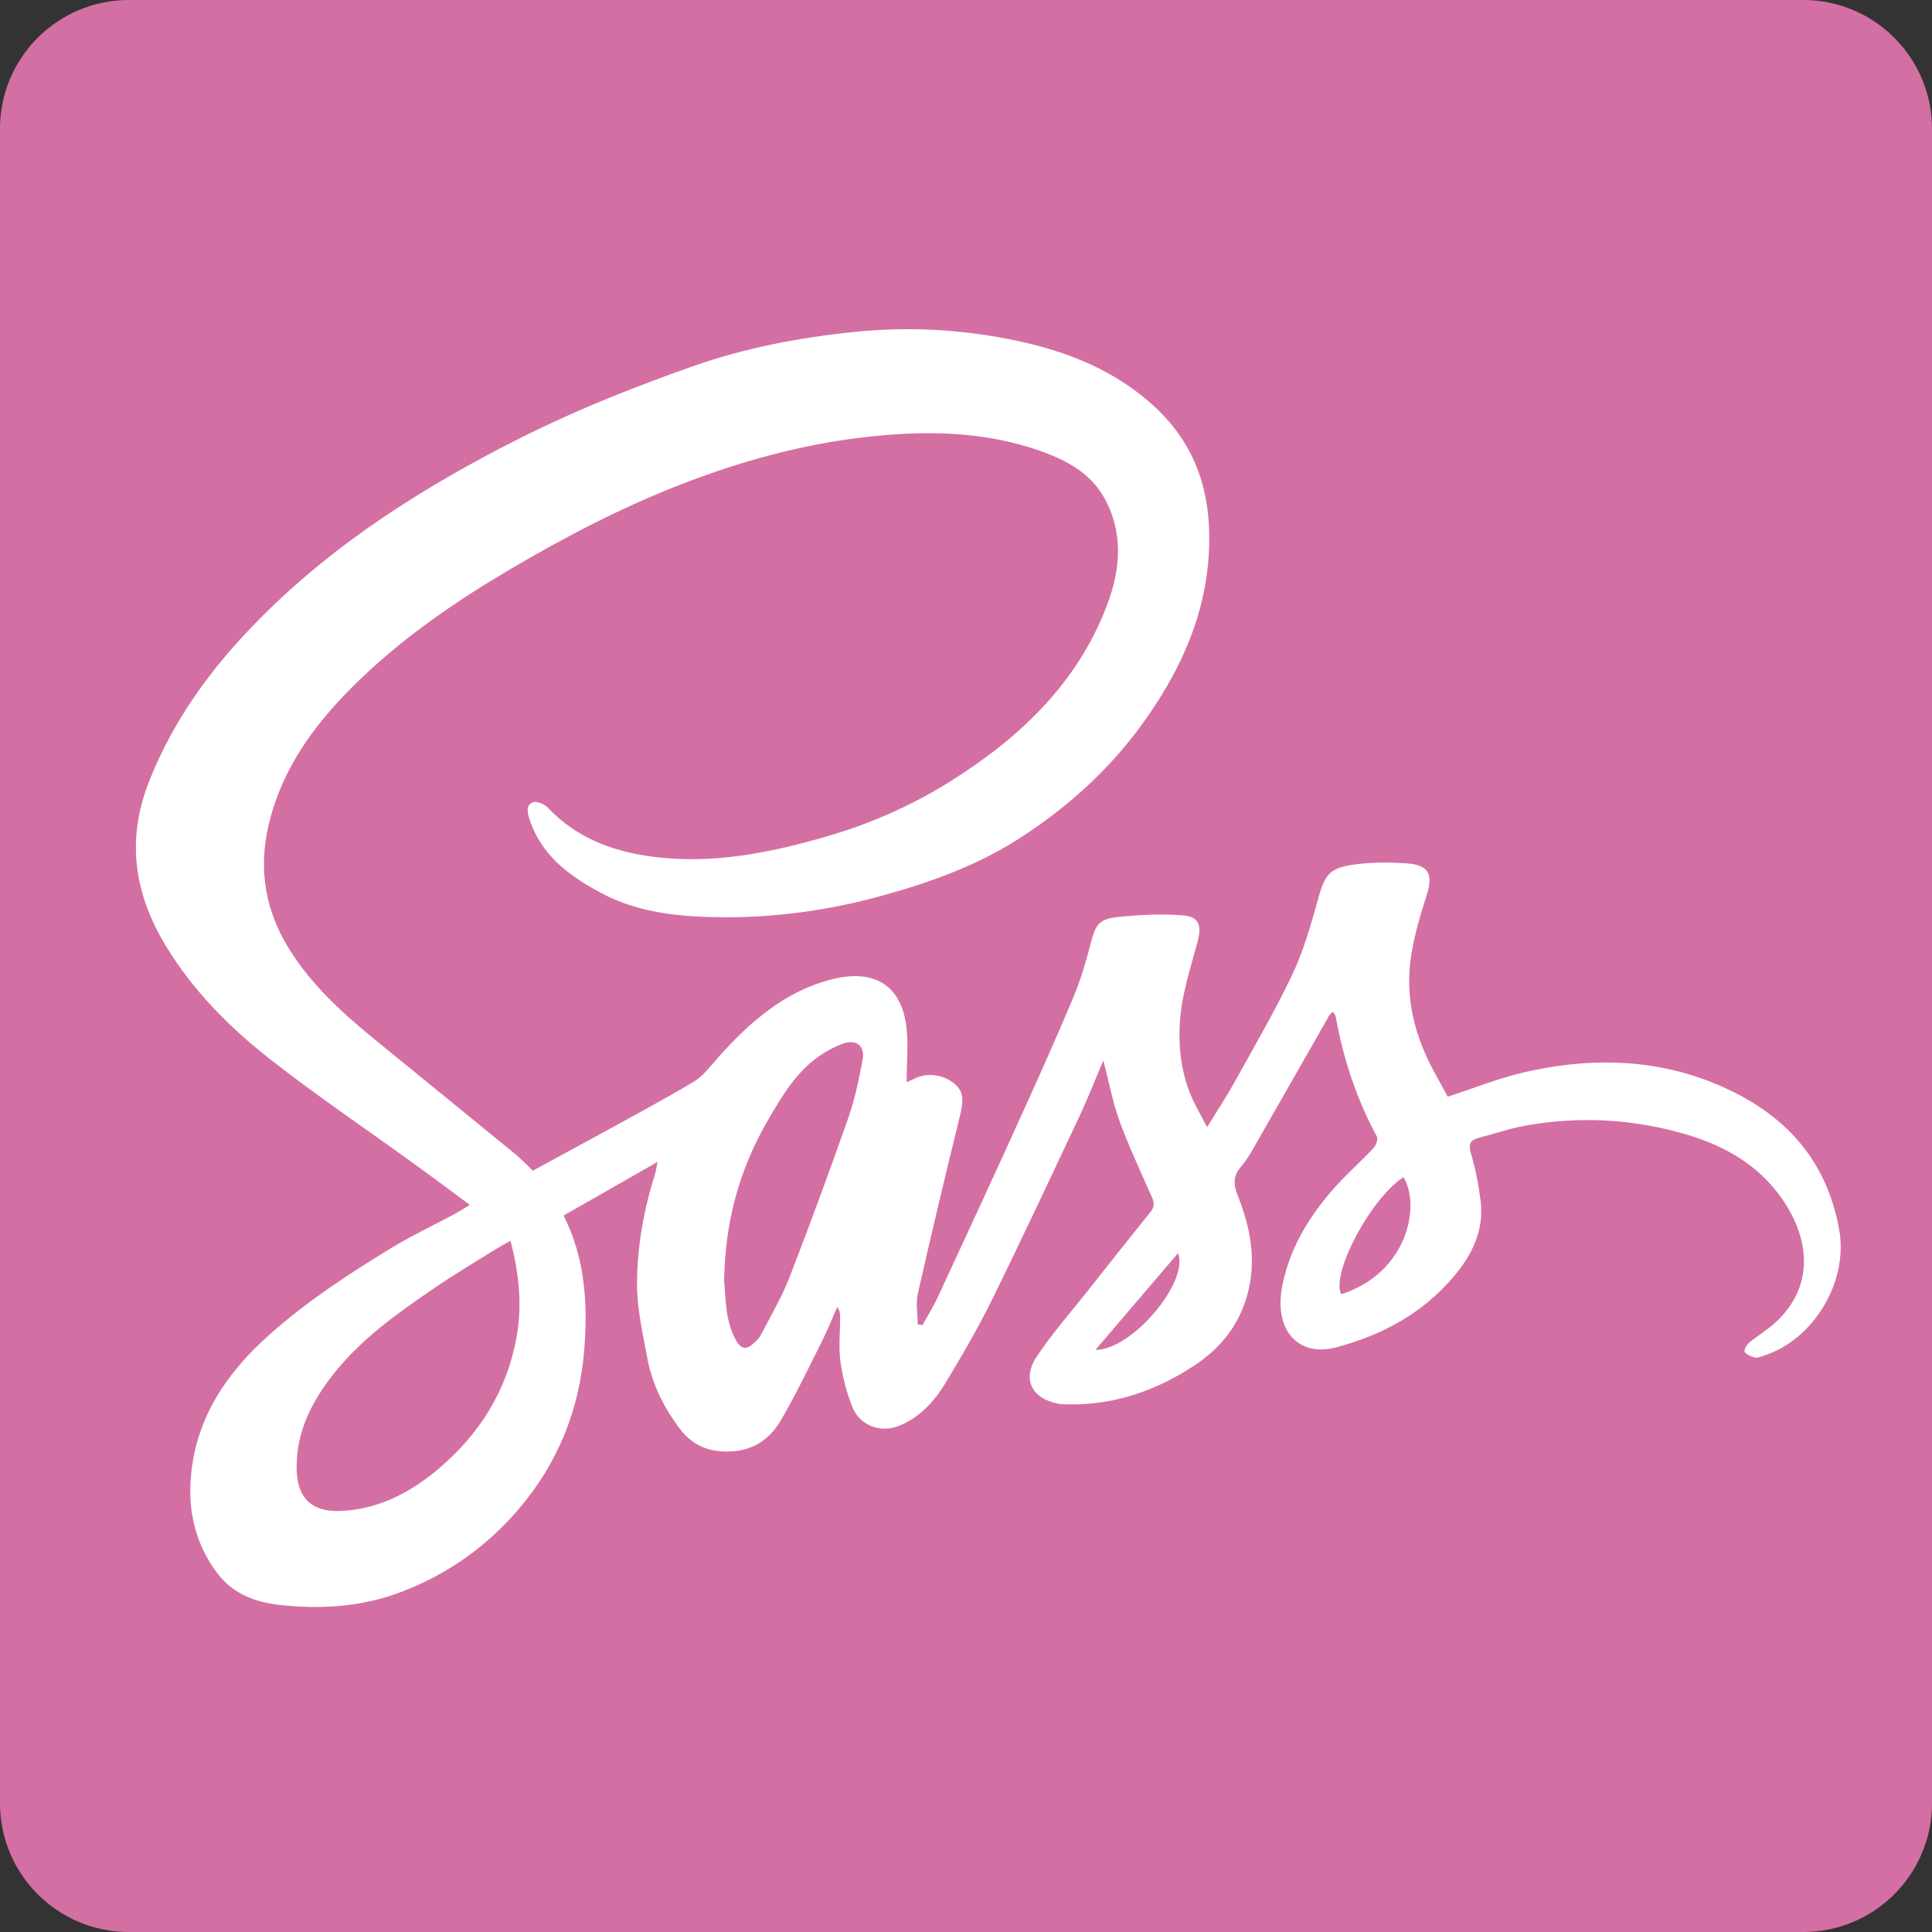 <?xml version="1.0" encoding="utf-8"?>
<!-- Generator: Adobe Illustrator 16.0.0, SVG Export Plug-In . SVG Version: 6.00 Build 0)  -->
<!DOCTYPE svg PUBLIC "-//W3C//DTD SVG 1.0//EN" "http://www.w3.org/TR/2001/REC-SVG-20010904/DTD/svg10.dtd">
<svg version="1.0" id="Layer_1" xmlns="http://www.w3.org/2000/svg" xmlns:xlink="http://www.w3.org/1999/xlink" x="0px" y="0px"
	 width="75px" height="75px" viewBox="0 0 75 75" enable-background="new 0 0 75 75" xml:space="preserve">
<rect x="0" y="0" width="75" height="75" fill="#333333" stroke="none"/>
<path fill="#D46FA3" d="M75,70c0,2.762-2.238,5-5,5H5c-2.761,0-5-2.238-5-5V5c0-2.761,2.239-5,5-5h65c2.762,0,5,2.239,5,5V70z"/>
<path fill="#FFFFFF" d="M71.4,47.754c-0.514-2.926-2.348-4.716-4.996-5.757c-2.352-0.923-4.783-0.931-7.215-0.376
	c-1,0.229-1.961,0.62-2.988,0.953c-0.154-0.282-0.33-0.608-0.51-0.934c-0.779-1.418-1.162-2.928-0.909-4.541
	c0.122-0.792,0.354-1.575,0.599-2.341c0.264-0.822,0.087-1.181-0.768-1.242c-0.58-0.042-1.168-0.047-1.744,0.01
	c-1.242,0.124-1.418,0.352-1.697,1.36c-0.279,1.004-0.566,2.024-1.012,2.962c-0.682,1.434-1.485,2.807-2.256,4.197
	c-0.313,0.565-0.674,1.106-1.045,1.711c-0.164-0.313-0.289-0.549-0.414-0.782c-0.57-1.067-0.725-2.248-0.633-3.406
	c0.078-1.016,0.414-2.014,0.678-3.011c0.168-0.637,0.064-0.973-0.582-1.023c-0.844-0.066-1.699-0.02-2.541,0.068
	c-0.706,0.074-0.842,0.311-1.02,0.997c-0.184,0.709-0.388,1.42-0.67,2.094c-0.652,1.562-1.346,3.104-2.045,4.645
	c-1.063,2.348-2.146,4.686-3.229,7.021c-0.173,0.373-0.394,0.725-0.594,1.084c-0.06-0.01-0.12-0.021-0.182-0.029
	c-0.003-0.396-0.083-0.813,0.002-1.188c0.521-2.309,1.07-4.608,1.636-6.906c0.158-0.637,0.137-0.967-0.238-1.271
	c-0.427-0.344-1.073-0.417-1.525-0.176c-0.094,0.05-0.193,0.086-0.306,0.135c0-0.771,0.079-1.493-0.016-2.192
	c-0.234-1.735-1.423-2.169-2.877-1.803c-1.806,0.459-3.168,1.633-4.384,2.992c-0.316,0.354-0.611,0.764-1.005,0.998
	c-1.325,0.788-2.689,1.51-4.04,2.253c-0.723,0.396-1.447,0.788-2.188,1.19c-0.245-0.232-0.46-0.463-0.701-0.659
	c-1.807-1.479-3.621-2.953-5.432-4.431c-1.256-1.023-2.449-2.108-3.32-3.502c-0.918-1.471-1.201-3.053-0.824-4.742
	c0.529-2.364,1.938-4.188,3.646-5.812c1.745-1.66,3.723-3.009,5.792-4.227c2.16-1.271,4.383-2.423,6.723-3.321
	c2.219-0.85,4.494-1.483,6.864-1.765c2.378-0.284,4.73-0.279,7.014,0.541c0.966,0.347,1.881,0.843,2.408,1.78
	c0.765,1.357,0.646,2.794,0.121,4.177c-1.142,3.021-3.365,5.13-6.026,6.811c-1.523,0.962-3.167,1.688-4.91,2.189
	c-2.191,0.63-4.397,1.072-6.689,0.774c-1.555-0.203-2.965-0.718-4.073-1.896c-0.135-0.145-0.442-0.277-0.594-0.217
	c-0.286,0.111-0.21,0.41-0.126,0.667c0.459,1.407,1.561,2.202,2.778,2.854c1.383,0.738,2.899,0.909,4.444,0.937
	c2.22,0.041,4.391-0.254,6.527-0.851c1.813-0.506,3.574-1.137,5.167-2.146c1.938-1.229,3.619-2.743,4.961-4.631
	c1.608-2.262,2.619-4.705,2.496-7.527c-0.076-1.777-0.707-3.32-2.009-4.565c-1.575-1.505-3.526-2.265-5.604-2.688
	c-2.017-0.412-4.069-0.523-6.132-0.313c-2.155,0.219-4.27,0.621-6.314,1.343c-1.073,0.378-2.139,0.778-3.193,1.206
	c-2.182,0.883-4.29,1.925-6.326,3.106c-2.457,1.425-4.768,3.053-6.813,5.031c-2.02,1.949-3.717,4.119-4.76,6.783
	c-0.895,2.284-0.559,4.37,0.672,6.392c1.045,1.714,2.443,3.125,4,4.349c1.813,1.424,3.729,2.715,5.596,4.066
	c0.704,0.508,1.395,1.027,2.19,1.615c-0.282,0.168-0.441,0.272-0.609,0.363c-0.83,0.445-1.688,0.85-2.49,1.34
	c-1.648,1.01-3.261,2.063-4.71,3.361c-1.622,1.455-2.774,3.139-3.007,5.352c-0.147,1.425,0.149,2.754,1.029,3.902
	c0.598,0.783,1.455,1.108,2.419,1.213c1.619,0.176,3.206,0.071,4.737-0.518c1.78-0.686,3.29-1.754,4.531-3.209
	c1.531-1.796,2.364-3.881,2.544-6.216c0.136-1.765,0.034-3.513-0.804-5.175c1.195-0.682,2.362-1.349,3.646-2.082
	c-0.054,0.266-0.065,0.381-0.101,0.486c-0.437,1.381-0.69,2.807-0.695,4.244c-0.001,0.959,0.221,1.926,0.396,2.877
	c0.189,1.016,0.643,1.932,1.266,2.752c0.393,0.518,0.899,0.824,1.594,0.876c1.053,0.079,1.828-0.345,2.333-1.212
	c0.571-0.98,1.063-2.009,1.574-3.025c0.224-0.443,0.406-0.908,0.608-1.363c0.104,0.142,0.115,0.266,0.115,0.391
	c0,0.583-0.067,1.176,0.013,1.746c0.087,0.612,0.247,1.23,0.489,1.801c0.283,0.665,1.072,0.946,1.748,0.686
	c0.816-0.317,1.393-0.941,1.83-1.664c0.635-1.047,1.254-2.109,1.796-3.207c1.17-2.378,2.293-4.78,3.423-7.18
	c0.313-0.666,0.58-1.354,0.918-2.146c0.226,0.868,0.365,1.623,0.622,2.335c0.333,0.924,0.756,1.815,1.146,2.718
	c0.116,0.271,0.315,0.514,0.063,0.826c-0.826,1.026-1.646,2.061-2.461,3.094c-0.66,0.834-1.369,1.635-1.955,2.52
	c-0.586,0.884-0.188,1.648,0.857,1.835c0.135,0.022,0.271,0.022,0.406,0.022c1.783,0.025,3.398-0.548,4.862-1.513
	c0.978-0.646,1.702-1.519,2.038-2.703c0.384-1.348,0.139-2.616-0.35-3.86c-0.172-0.438-0.213-0.776,0.112-1.146
	c0.194-0.222,0.353-0.485,0.5-0.744c0.978-1.702,1.944-3.409,2.918-5.114c0.032-0.056,0.093-0.098,0.153-0.164
	c0.052,0.084,0.102,0.131,0.107,0.186c0.295,1.634,0.805,3.191,1.598,4.657c0.054,0.101-0.026,0.344-0.123,0.446
	c-0.544,0.578-1.146,1.103-1.662,1.705c-0.921,1.082-1.634,2.283-1.896,3.715c-0.303,1.641,0.621,2.709,2.092,2.324
	c1.791-0.469,3.375-1.326,4.589-2.769c0.709-0.841,1.17-1.791,1.028-2.925c-0.076-0.62-0.197-1.242-0.377-1.842
	c-0.107-0.375-0.019-0.521,0.328-0.607c0.58-0.146,1.149-0.348,1.735-0.457c2.114-0.387,4.218-0.275,6.274,0.325
	c1.627,0.474,3.033,1.313,3.938,2.806c0.902,1.484,0.988,3.197-0.48,4.528c-0.311,0.28-0.676,0.493-0.996,0.761
	c-0.098,0.081-0.209,0.299-0.172,0.355c0.078,0.109,0.248,0.176,0.393,0.216c0.09,0.024,0.205-0.022,0.303-0.054
	C70.393,52.038,71.754,49.775,71.4,47.754z M20.056,51.884c-0.367,2.083-1.427,3.767-3.007,5.113
	c-1.095,0.933-2.358,1.603-3.845,1.659c-1.131,0.042-1.68-0.53-1.689-1.666c-0.014-1.426,0.604-2.609,1.458-3.684
	c1.075-1.354,2.478-2.339,3.887-3.303c0.815-0.559,1.669-1.061,2.505-1.583c0.125-0.077,0.257-0.144,0.453-0.253
	C20.15,49.448,20.276,50.648,20.056,51.884z M32.934,43.387c-0.729,2.076-1.488,4.144-2.284,6.193
	c-0.302,0.777-0.731,1.505-1.116,2.249c-0.067,0.129-0.188,0.233-0.297,0.335c-0.258,0.236-0.469,0.207-0.651-0.107
	c-0.443-0.776-0.407-1.641-0.476-2.348c0.038-2.313,0.604-4.334,1.697-6.216c0.567-0.976,1.135-1.944,2.112-2.574
	c0.25-0.161,0.52-0.302,0.799-0.403c0.506-0.188,0.867,0.077,0.771,0.604C33.349,41.885,33.19,42.655,32.934,43.387z M42.527,52.4
	c1.096-1.281,2.145-2.512,3.205-3.752C46.17,49.768,43.926,52.424,42.527,52.4z M52.063,50.243c-0.396-0.833,1.158-3.729,2.42-4.546
	C55.163,46.813,54.635,49.421,52.063,50.243z"/>
</svg>
